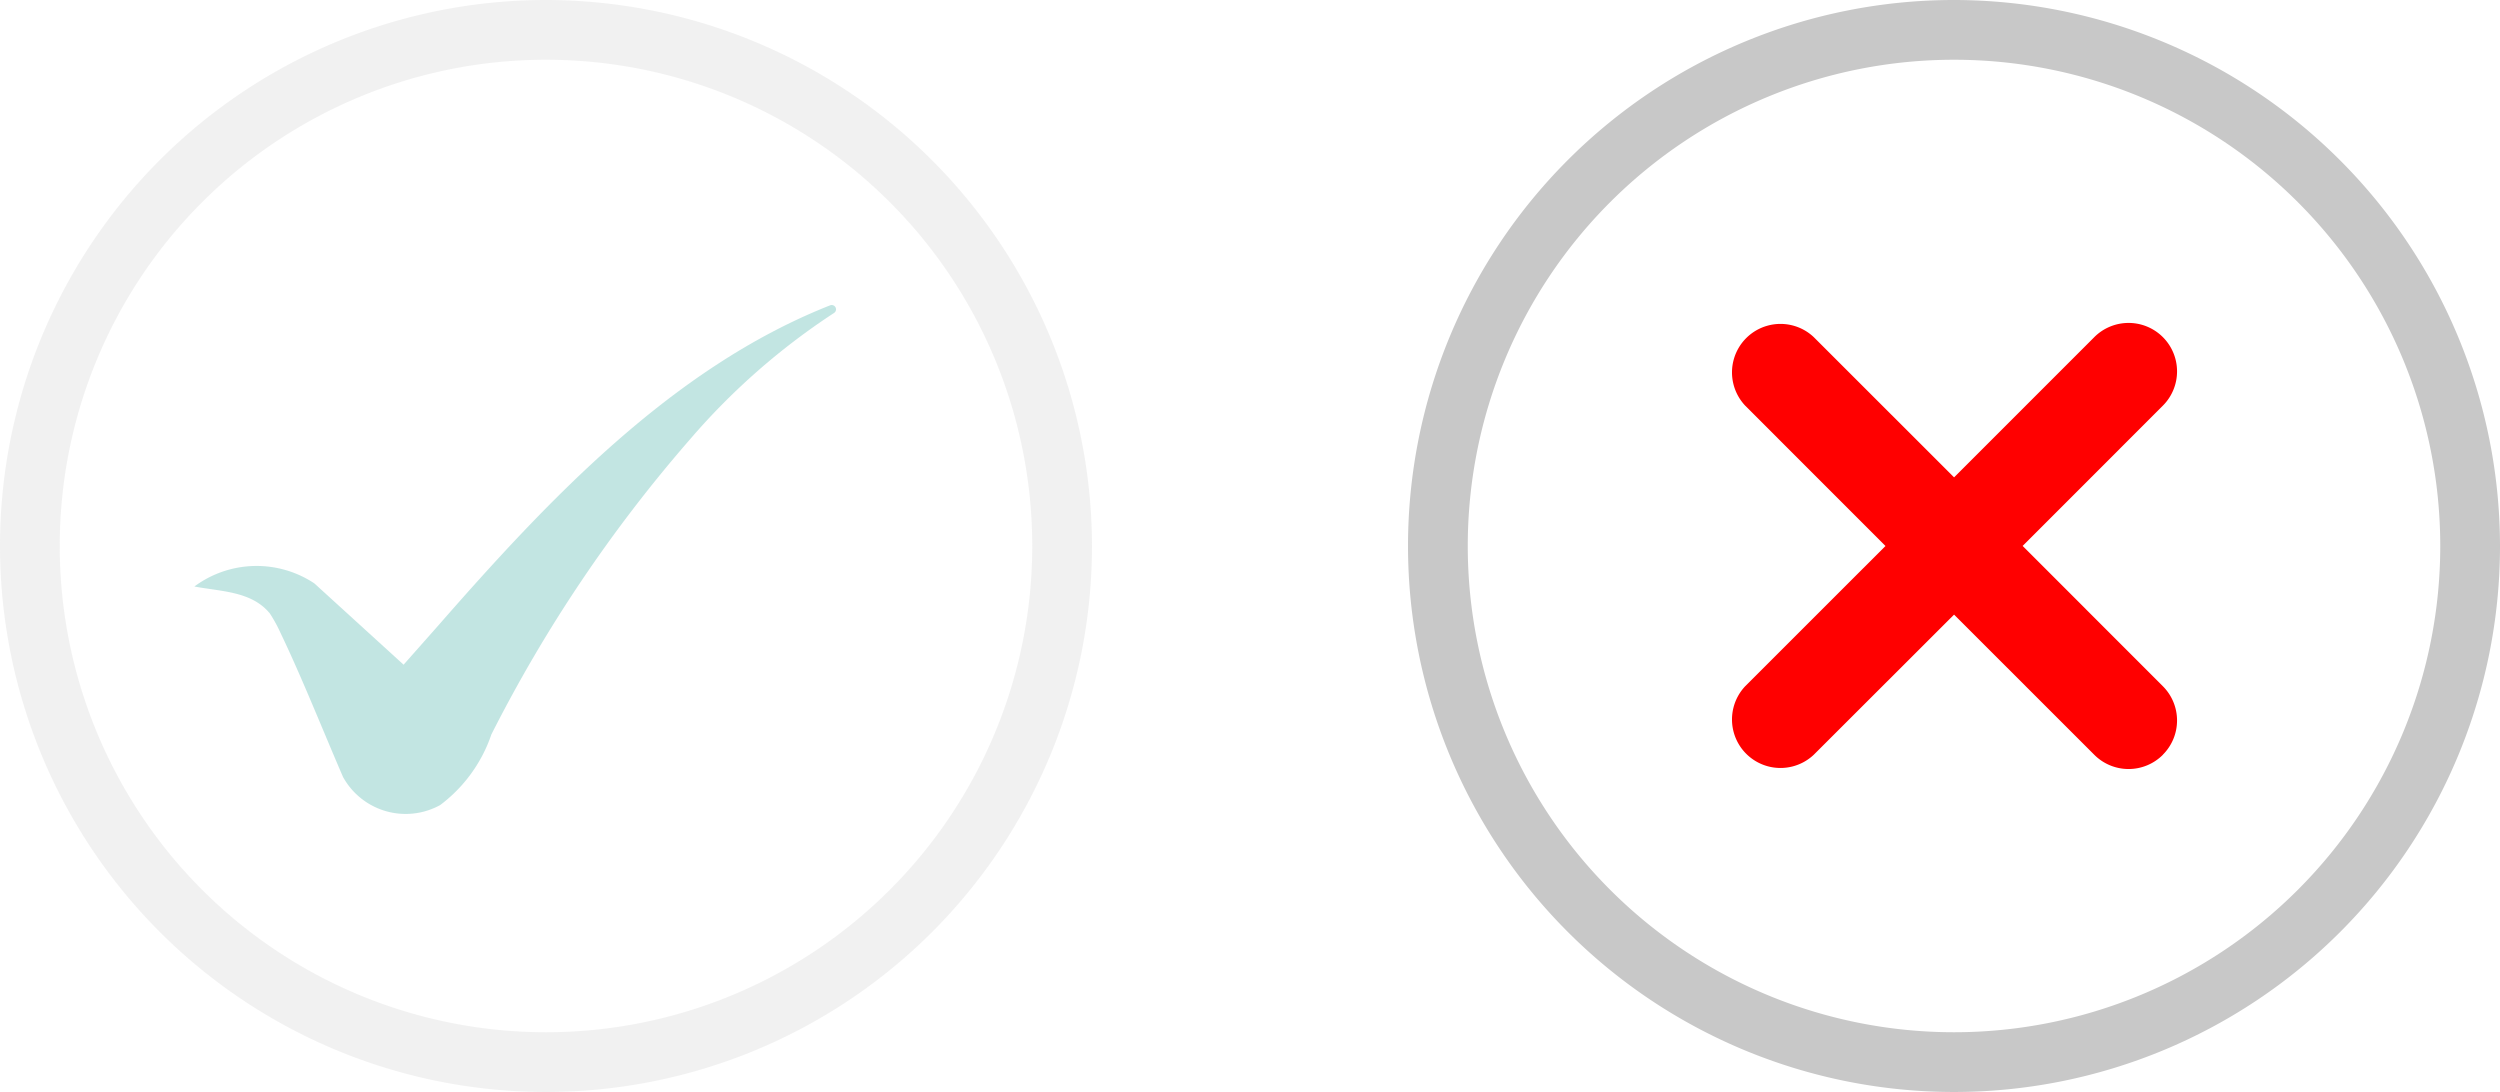<svg xmlns="http://www.w3.org/2000/svg" width="50.422" height="22.024" viewBox="0 0 50.422 22.024">
  <g id="unchecked" transform="translate(-978.127 -297.055)">
    <g id="check" opacity="0.25">
      <path id="Path_1908" data-name="Path 1908" d="M478.139,124.26a9.807,9.807,0,1,1-9.807,9.807,9.807,9.807,0,0,1,9.807-9.807m0-1.205a11.012,11.012,0,1,0,11.012,11.012,11.025,11.025,0,0,0-11.012-11.012" transform="translate(511 174)" fill="#c8c8c8"/>
      <path id="Path_1909" data-name="Path 1909" d="M475.975,135.661c2.215-2.532,4.718-5.194,7.895-6.448a.087.087,0,0,1,.079.154,13.74,13.74,0,0,0-2.9,2.543,28.983,28.983,0,0,0-4.011,5.957,2.977,2.977,0,0,1-1.033,1.425,1.443,1.443,0,0,1-1.959-.565c-.411-.95-.827-2-1.258-2.9a2.939,2.939,0,0,0-.219-.4c-.37-.45-.984-.44-1.522-.543a2.107,2.107,0,0,1,2.42-.063l1.8,1.64Z" transform="translate(511 174)" fill="#0d988d"/>
    </g>
    <g id="cross">
      <path id="Path_2479" data-name="Path 2479" d="M506.537,124.26a9.807,9.807,0,1,1-9.807,9.807,9.807,9.807,0,0,1,9.807-9.807m0-1.205a11.012,11.012,0,1,0,11.012,11.012,11.025,11.025,0,0,0-11.012-11.012" transform="translate(511 174)" fill="#c8c8c8"/>
      <path id="Path_2480" data-name="Path 2480" d="M510.749,138.279h0a.977.977,0,0,1-1.382,0l-2.829-2.828-2.83,2.827a.978.978,0,0,1-1.382-1.383l2.829-2.828-2.829-2.83a.978.978,0,0,1,1.382-1.383l2.83,2.829,2.829-2.829a.978.978,0,0,1,1.382,0h0a.978.978,0,0,1,0,1.383l-2.828,2.829,2.828,2.829a.977.977,0,0,1,0,1.382" transform="translate(511 174)" fill="red"/>
    </g>
  </g>
</svg>
